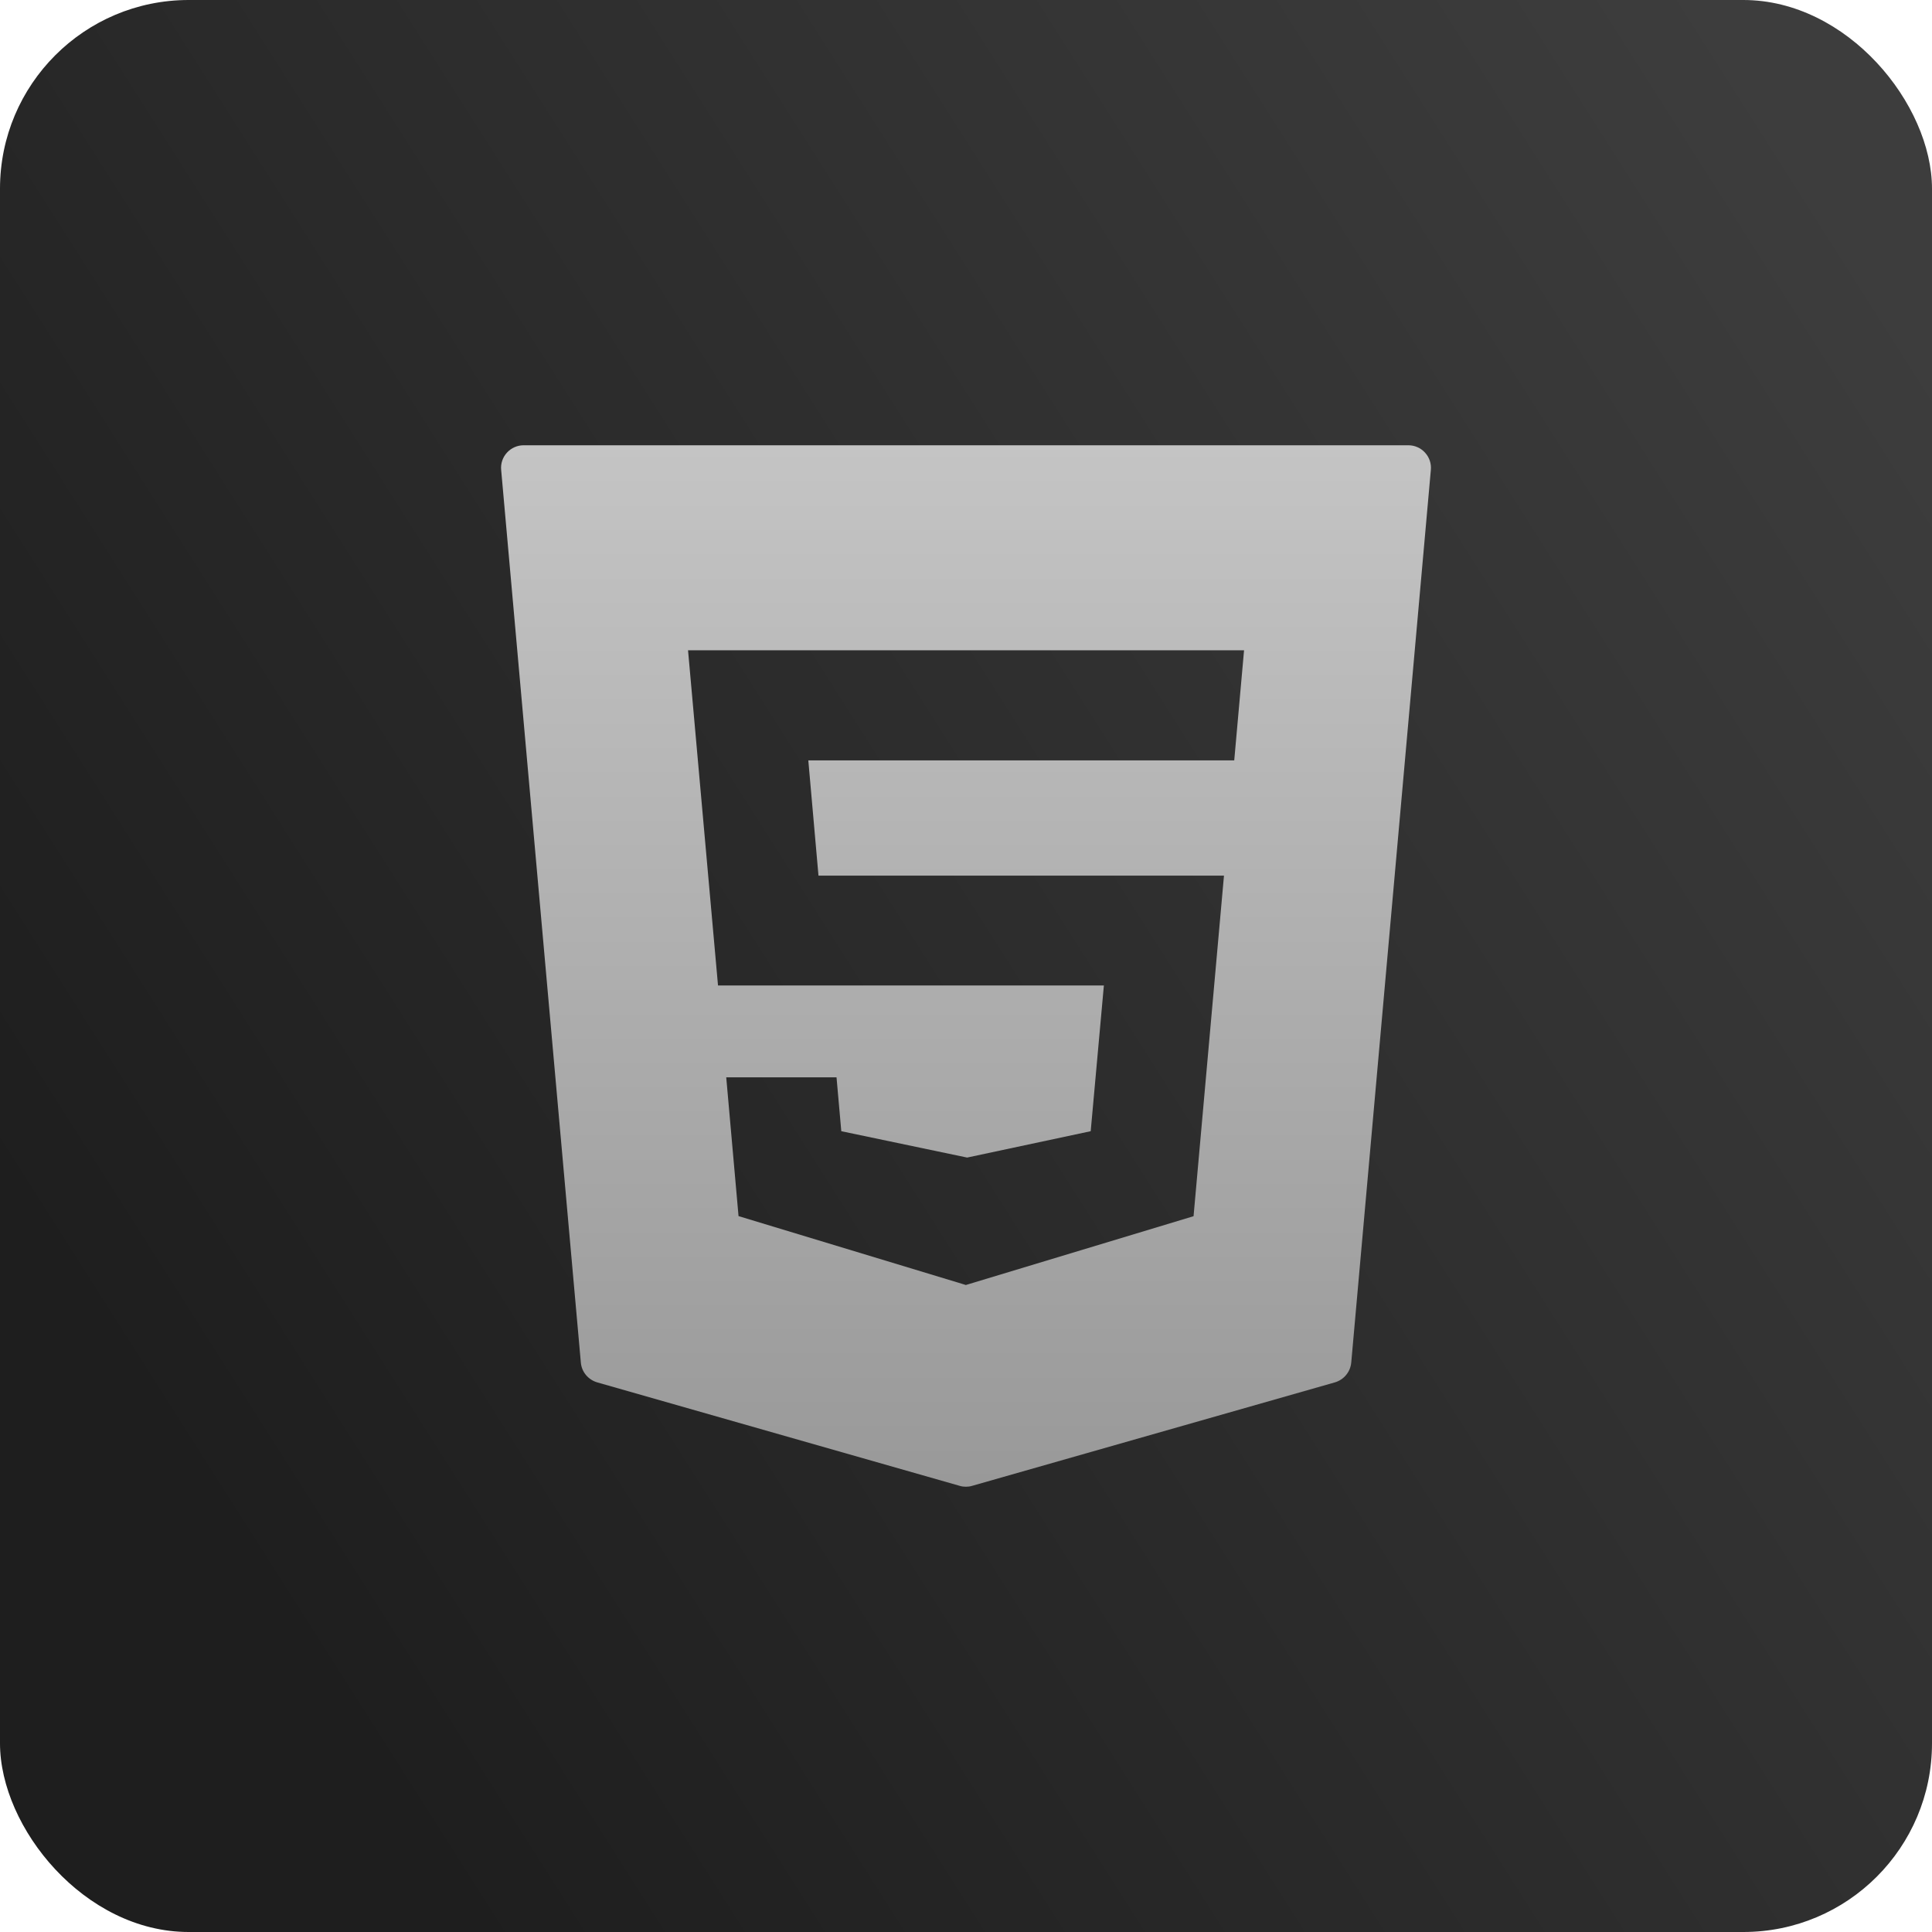 <svg width="512" height="512" viewBox="0 0 512 512" fill="none" xmlns="http://www.w3.org/2000/svg">
<rect width="512" height="512" rx="50" fill="url(#paint0_linear_166_699)"/>
<path d="M377.641 119.945C376.516 118.703 374.899 118 373.211 118H138.789C137.102 118 135.485 118.703 134.36 119.945C133.211 121.187 132.649 122.852 132.813 124.539L153.93 361.094C154.141 363.578 155.875 365.641 158.266 366.344L254.336 393.766C254.852 393.93 255.414 394 255.977 394C256.539 394 257.078 393.93 257.617 393.766L353.758 366.344C356.149 365.641 357.86 363.578 358.094 361.094L379.188 124.539C379.352 122.852 378.789 121.187 377.641 119.945ZM327.086 201.508H214.211L216.906 232.047H324.367L316.305 322.305L255.953 340.539L255.367 340.352L195.719 322.281L192.461 285.508H221.688L222.953 299.781L256.305 306.766L289.047 299.781L292.539 261.156H190.281L182.336 172.328H329.688L327.086 201.508Z" fill="url(#paint1_linear_166_699)"/>
<defs>
<linearGradient id="paint0_linear_166_699" x1="497.5" y1="67" x2="29.5" y2="364.5" gradientUnits="userSpaceOnUse">
<stop stop-color="#3D3D3D"/>
<stop offset="1" stop-color="#1E1E1E"/>
</linearGradient>
<linearGradient id="paint1_linear_166_699" x1="256" y1="118" x2="256" y2="394" gradientUnits="userSpaceOnUse">
<stop stop-color="#C4C4C4"/>
<stop offset="1" stop-color="#999999"/>
</linearGradient>
</defs>
</svg>
